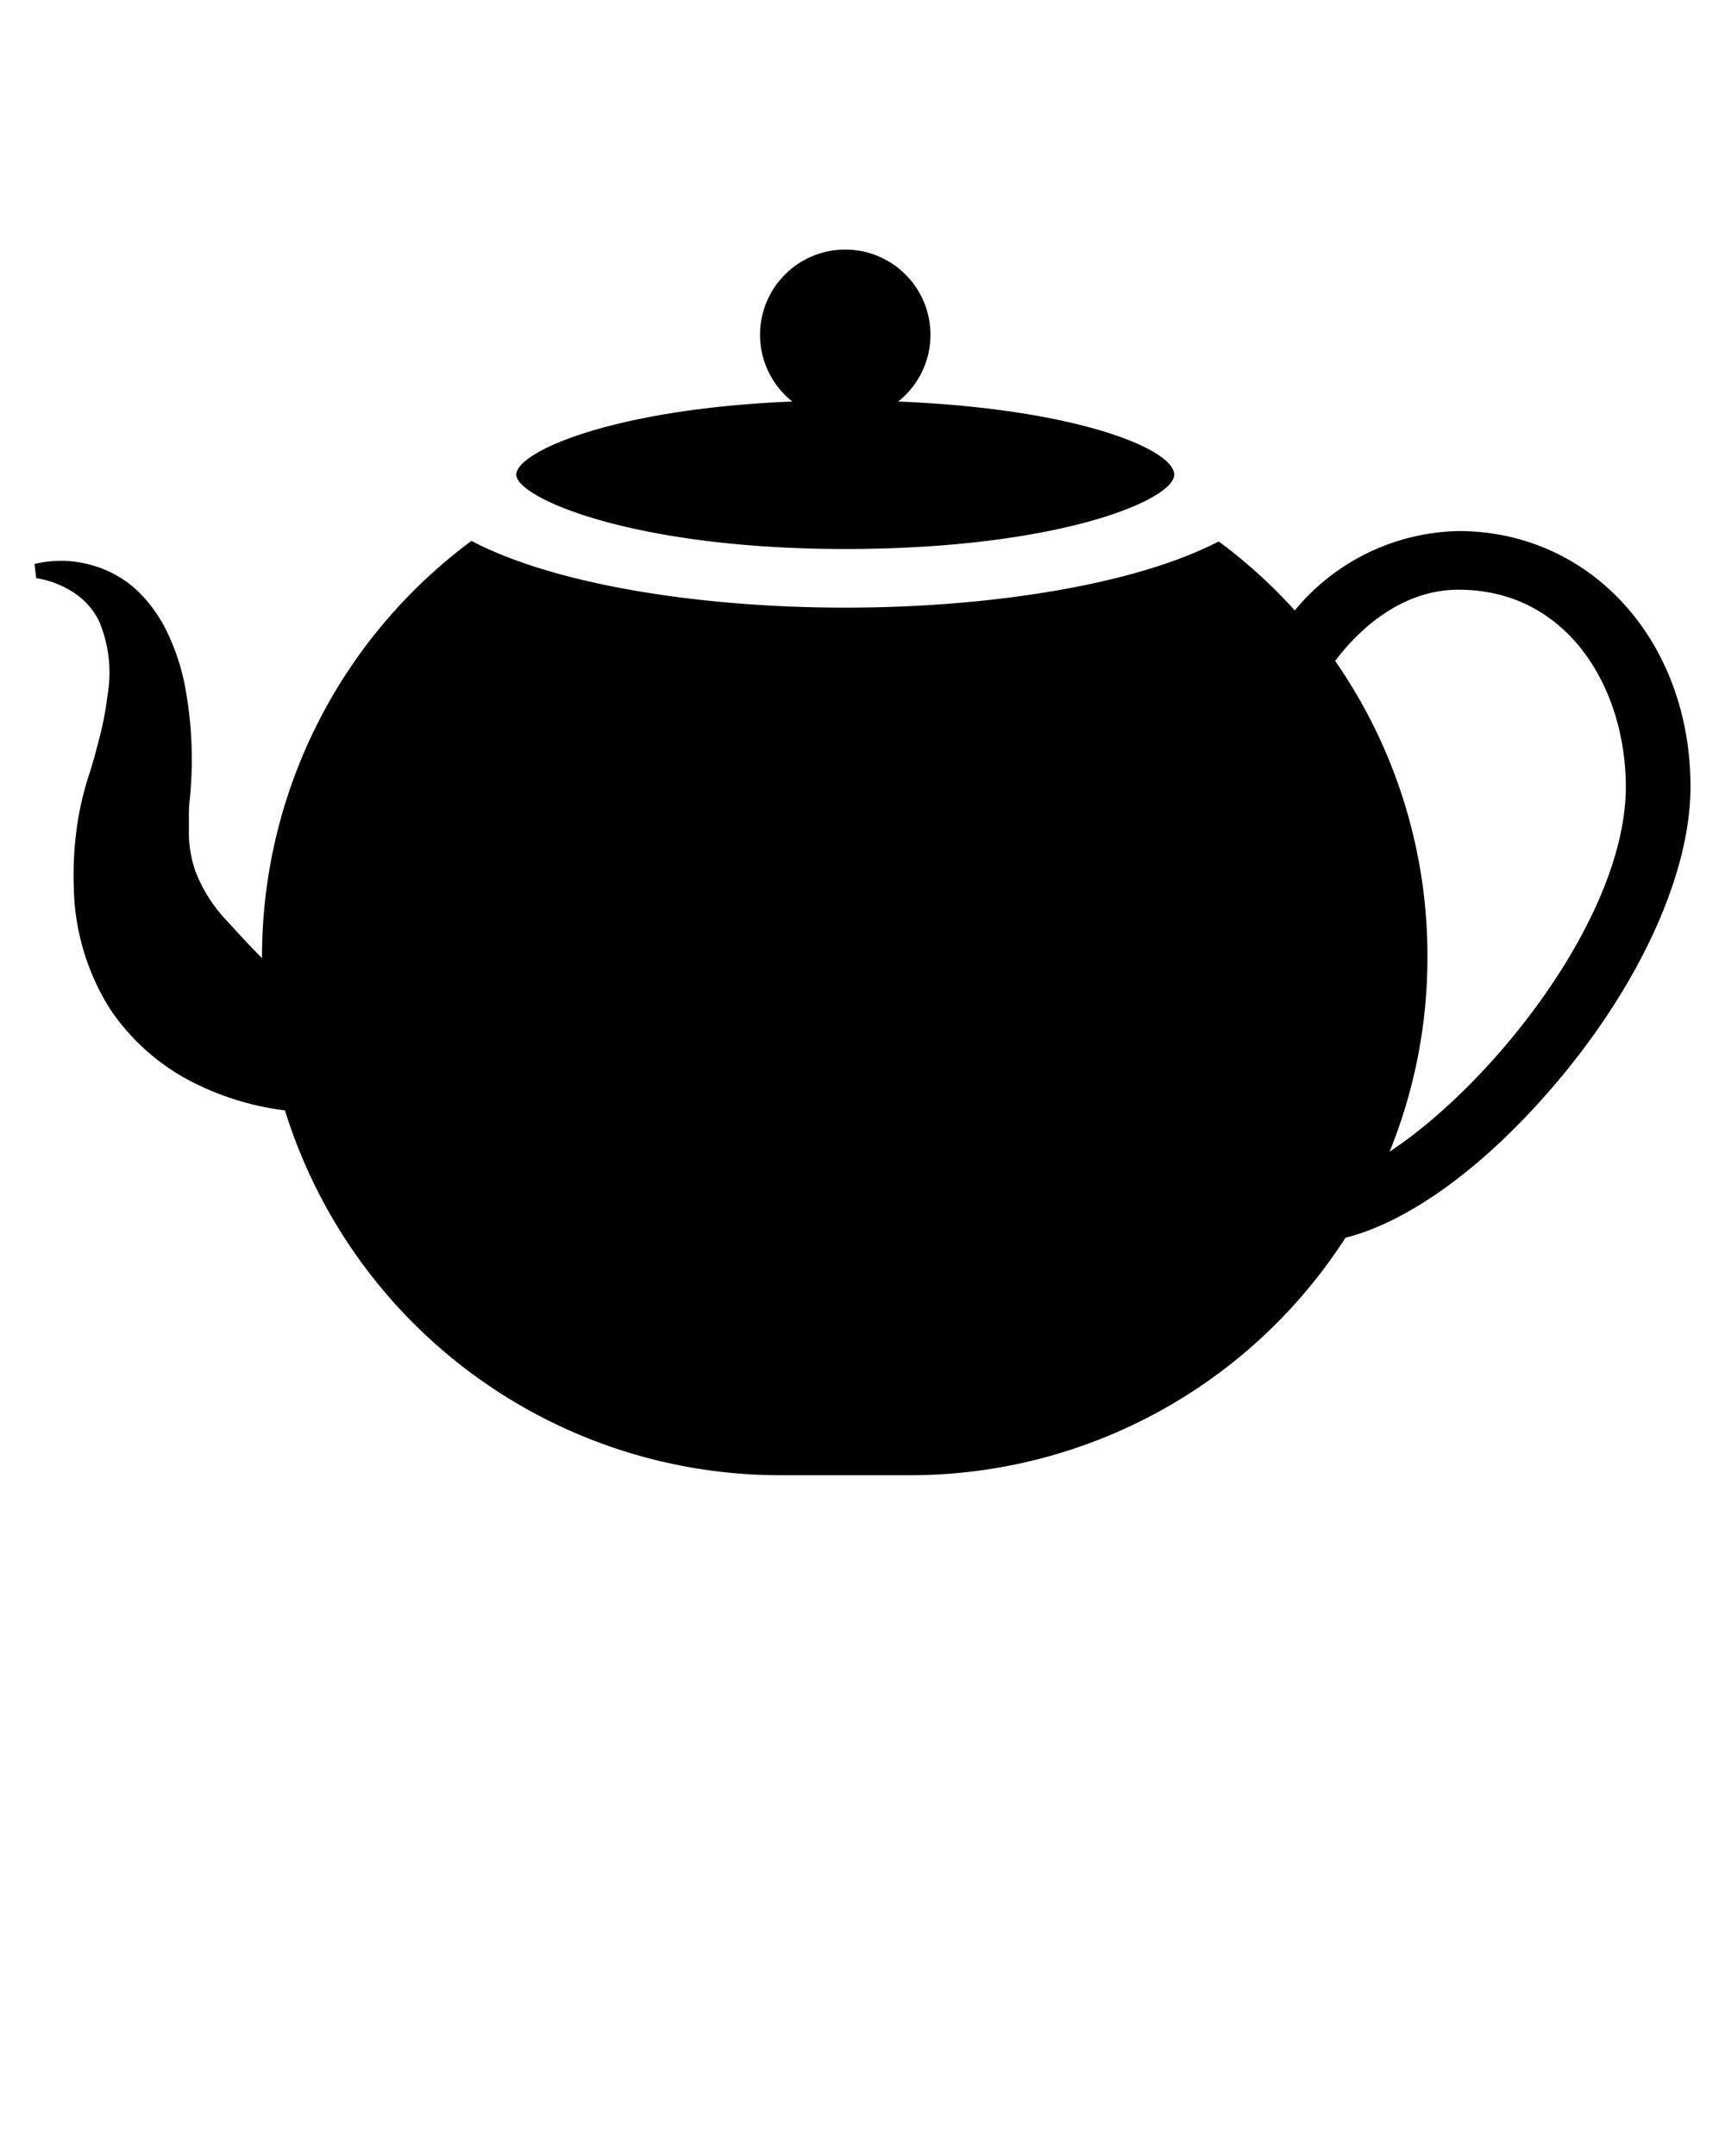 <svg xmlns="http://www.w3.org/2000/svg" viewBox="0 0 100 125" x="0px" y="0px"><defs><style>.cls-1{fill:none;}</style></defs><title>Asset 708</title><g data-name="Layer 2"><g data-name="Layer 1"><rect class="cls-1" width="100" height="100"/><path d="M49,31.83c12.34,0,19.07-2.84,19.07-4.31s-5.63-3.82-16-4.24a4.94,4.94,0,1,0-6.14,0c-10.37.42-16,2.91-16,4.24S36.65,31.83,49,31.83Z"/><path d="M84.55,30.79a12.62,12.62,0,0,0-9.49,4.6,30.1,30.1,0,0,0-4.41-4C65.8,33.91,57.36,35.23,49,35.23s-16.82-1.32-21.67-3.87A30,30,0,0,0,15.19,55.48h0v.07c-.73-.73-1.35-1.41-1.94-2.06a8.72,8.72,0,0,1-1.93-3,7.1,7.1,0,0,1-.37-2c0-.35,0-.71,0-1.09s0-.69.07-1.24a23,23,0,0,0-.24-6.06A12.55,12.55,0,0,0,9.85,37,8.47,8.47,0,0,0,8,34.28,6.4,6.4,0,0,0,5.06,32.7a6.46,6.46,0,0,0-3.06,0l.1.82a5.49,5.49,0,0,1,2.25.89,4.15,4.15,0,0,1,1.4,1.62,7.68,7.68,0,0,1,.48,4.3,18,18,0,0,1-.44,2.35c-.2.79-.41,1.58-.67,2.37-.12.35-.27.92-.39,1.43s-.22,1.06-.29,1.61a20.05,20.05,0,0,0-.16,3.41,13.66,13.66,0,0,0,2.1,7A12.71,12.71,0,0,0,11.7,63a16.19,16.19,0,0,0,4.82,1.38A30.06,30.06,0,0,0,45.23,85.53h7.51A30,30,0,0,0,78,71.76c3.69-.93,8.08-4.11,12.16-8.91C95.07,57.08,98,50.63,98,45.62,98,37.16,92.22,30.79,84.55,30.79Zm-4,36a29.94,29.94,0,0,0,2.2-11.27h0A29.93,29.93,0,0,0,77.4,38.32c1.94-2.56,4.45-4.13,7.15-4.13,6.37,0,9.7,5.75,9.7,11.43C94.25,53.06,86.65,62.73,80.59,66.75Z"/></g></g></svg>